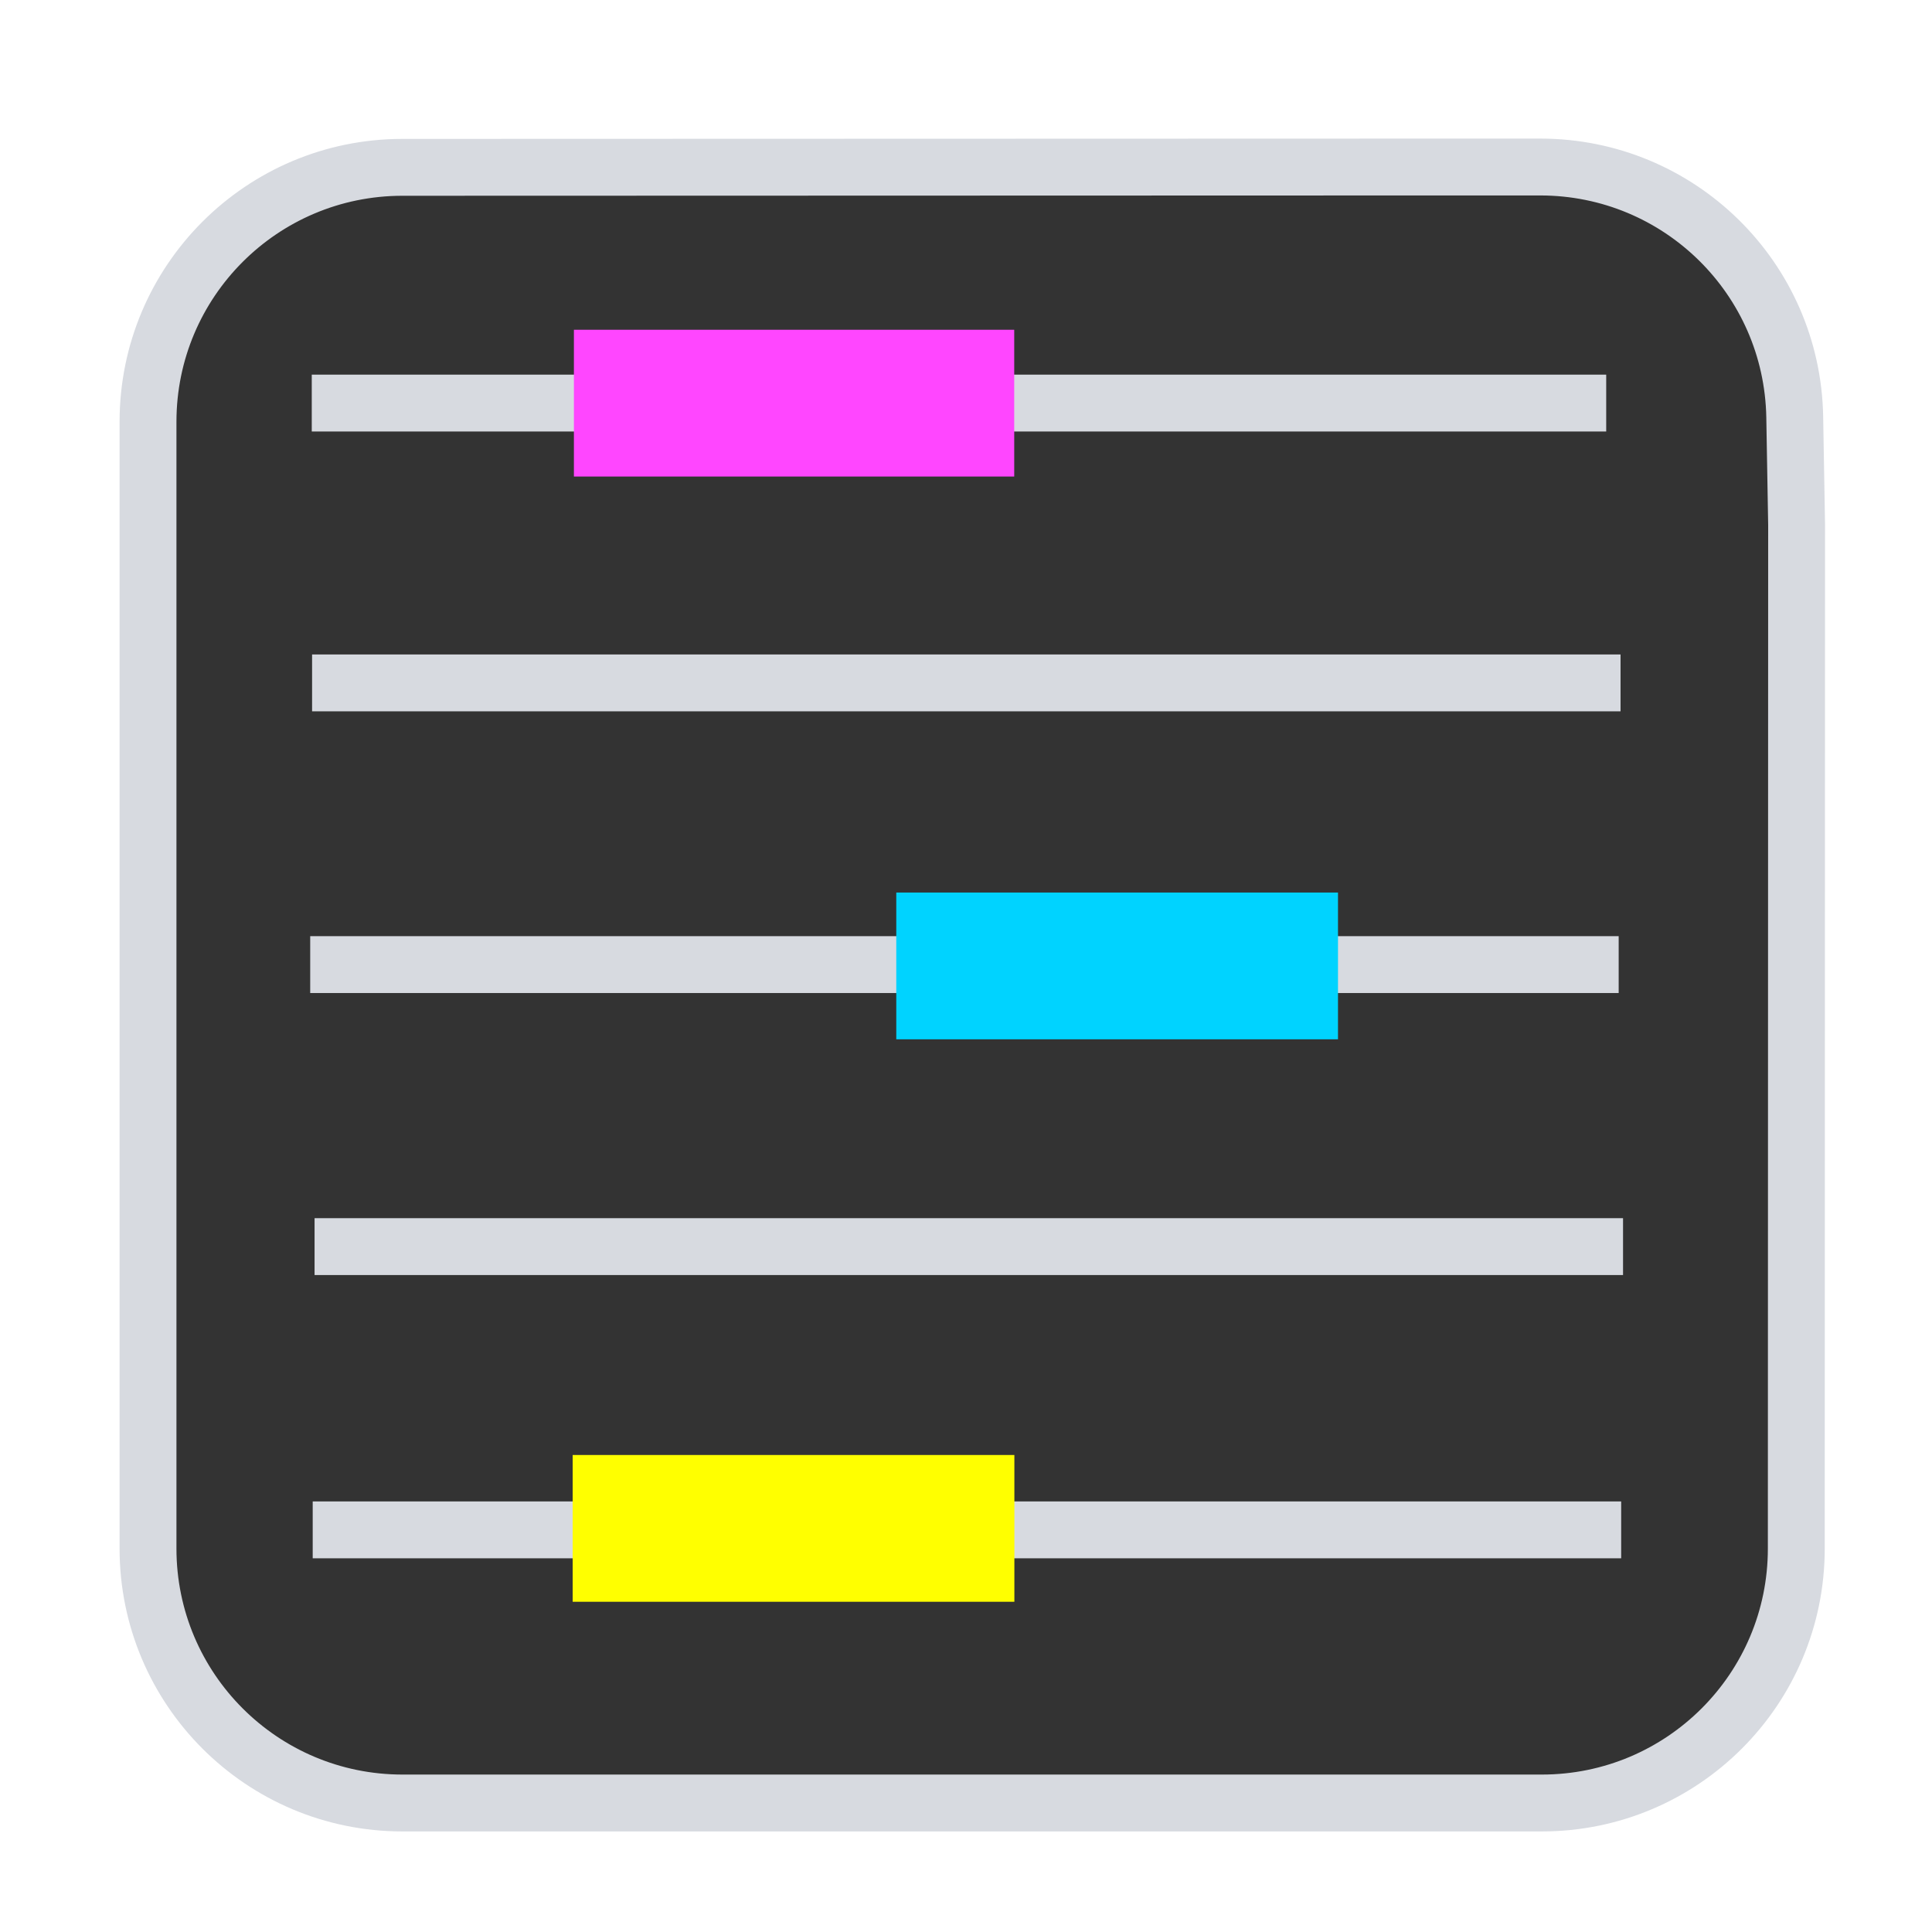 <?xml version="1.0" encoding="UTF-8"?>
<svg id="Layer_1" data-name="Layer 1" xmlns="http://www.w3.org/2000/svg" xmlns:xlink="http://www.w3.org/1999/xlink" viewBox="0 0 124 124">
  <defs>
    <style>
      .cls-1 {
        fill: #333;
        filter: url(#drop-shadow-2);
      }

      .cls-1, .cls-2, .cls-3, .cls-4, .cls-5 {
        stroke-miterlimit: 10;
        stroke-width: 3.65px;
      }

      .cls-1, .cls-3 {
        stroke: #d7dae0;
      }

      .cls-2 {
        fill: #ff46ff;
        stroke: #ff46ff;
      }

      .cls-3 {
        fill: none;
      }

      .cls-4 {
        fill: #00d3ff;
        stroke: #00d3ff;
      }

      .cls-5 {
        fill: #ff0;
        stroke: #ff0;
      }
    </style>
    <filter id="drop-shadow-2" filterUnits="userSpaceOnUse">
      <feOffset dx=".41" dy="1.22"/>
      <feGaussianBlur result="blur" stdDeviation="2.84"/>
      <feFlood flood-color="#000" flood-opacity=".45"/>
      <feComposite in2="blur" operator="in"/>
      <feComposite in="SourceGraphic"/>
    </filter>
  </defs>
  <path class="cls-1" d="m9.09,25.85v72.32c0,9.02,7.31,16.33,16.33,16.33h73.13c9.02,0,16.33-7.31,16.33-16.33l.02-65.7-.12-6.93c-.16-8.91-7.42-16.04-16.33-16.04h-6.52l-66.51.02h0c-9.02,0-16.33,7.31-16.33,16.33Z"/>
  <line class="cls-3" x1="20.03" y1="43.83" x2="104.01" y2="43.83"/>
  <line class="cls-3" x1="20.07" y1="98.19" x2="104.05" y2="98.19"/>
  <line class="cls-3" x1="19.91" y1="61.91" x2="103.89" y2="61.91"/>
  <line class="cls-3" x1="20.19" y1="80.01" x2="104.17" y2="80.01"/>
  <line class="cls-3" x1="20.01" y1="25.87" x2="103.09" y2="25.87"/>
  <rect class="cls-2" x="38.66" y="22.99" width="24.61" height="5.77"/>
  <rect class="cls-5" x="38.58" y="95.21" width="24.7" height="5.77"/>
  <rect class="cls-4" x="59.35" y="59.11" width="24.7" height="5.77"/>
</svg>